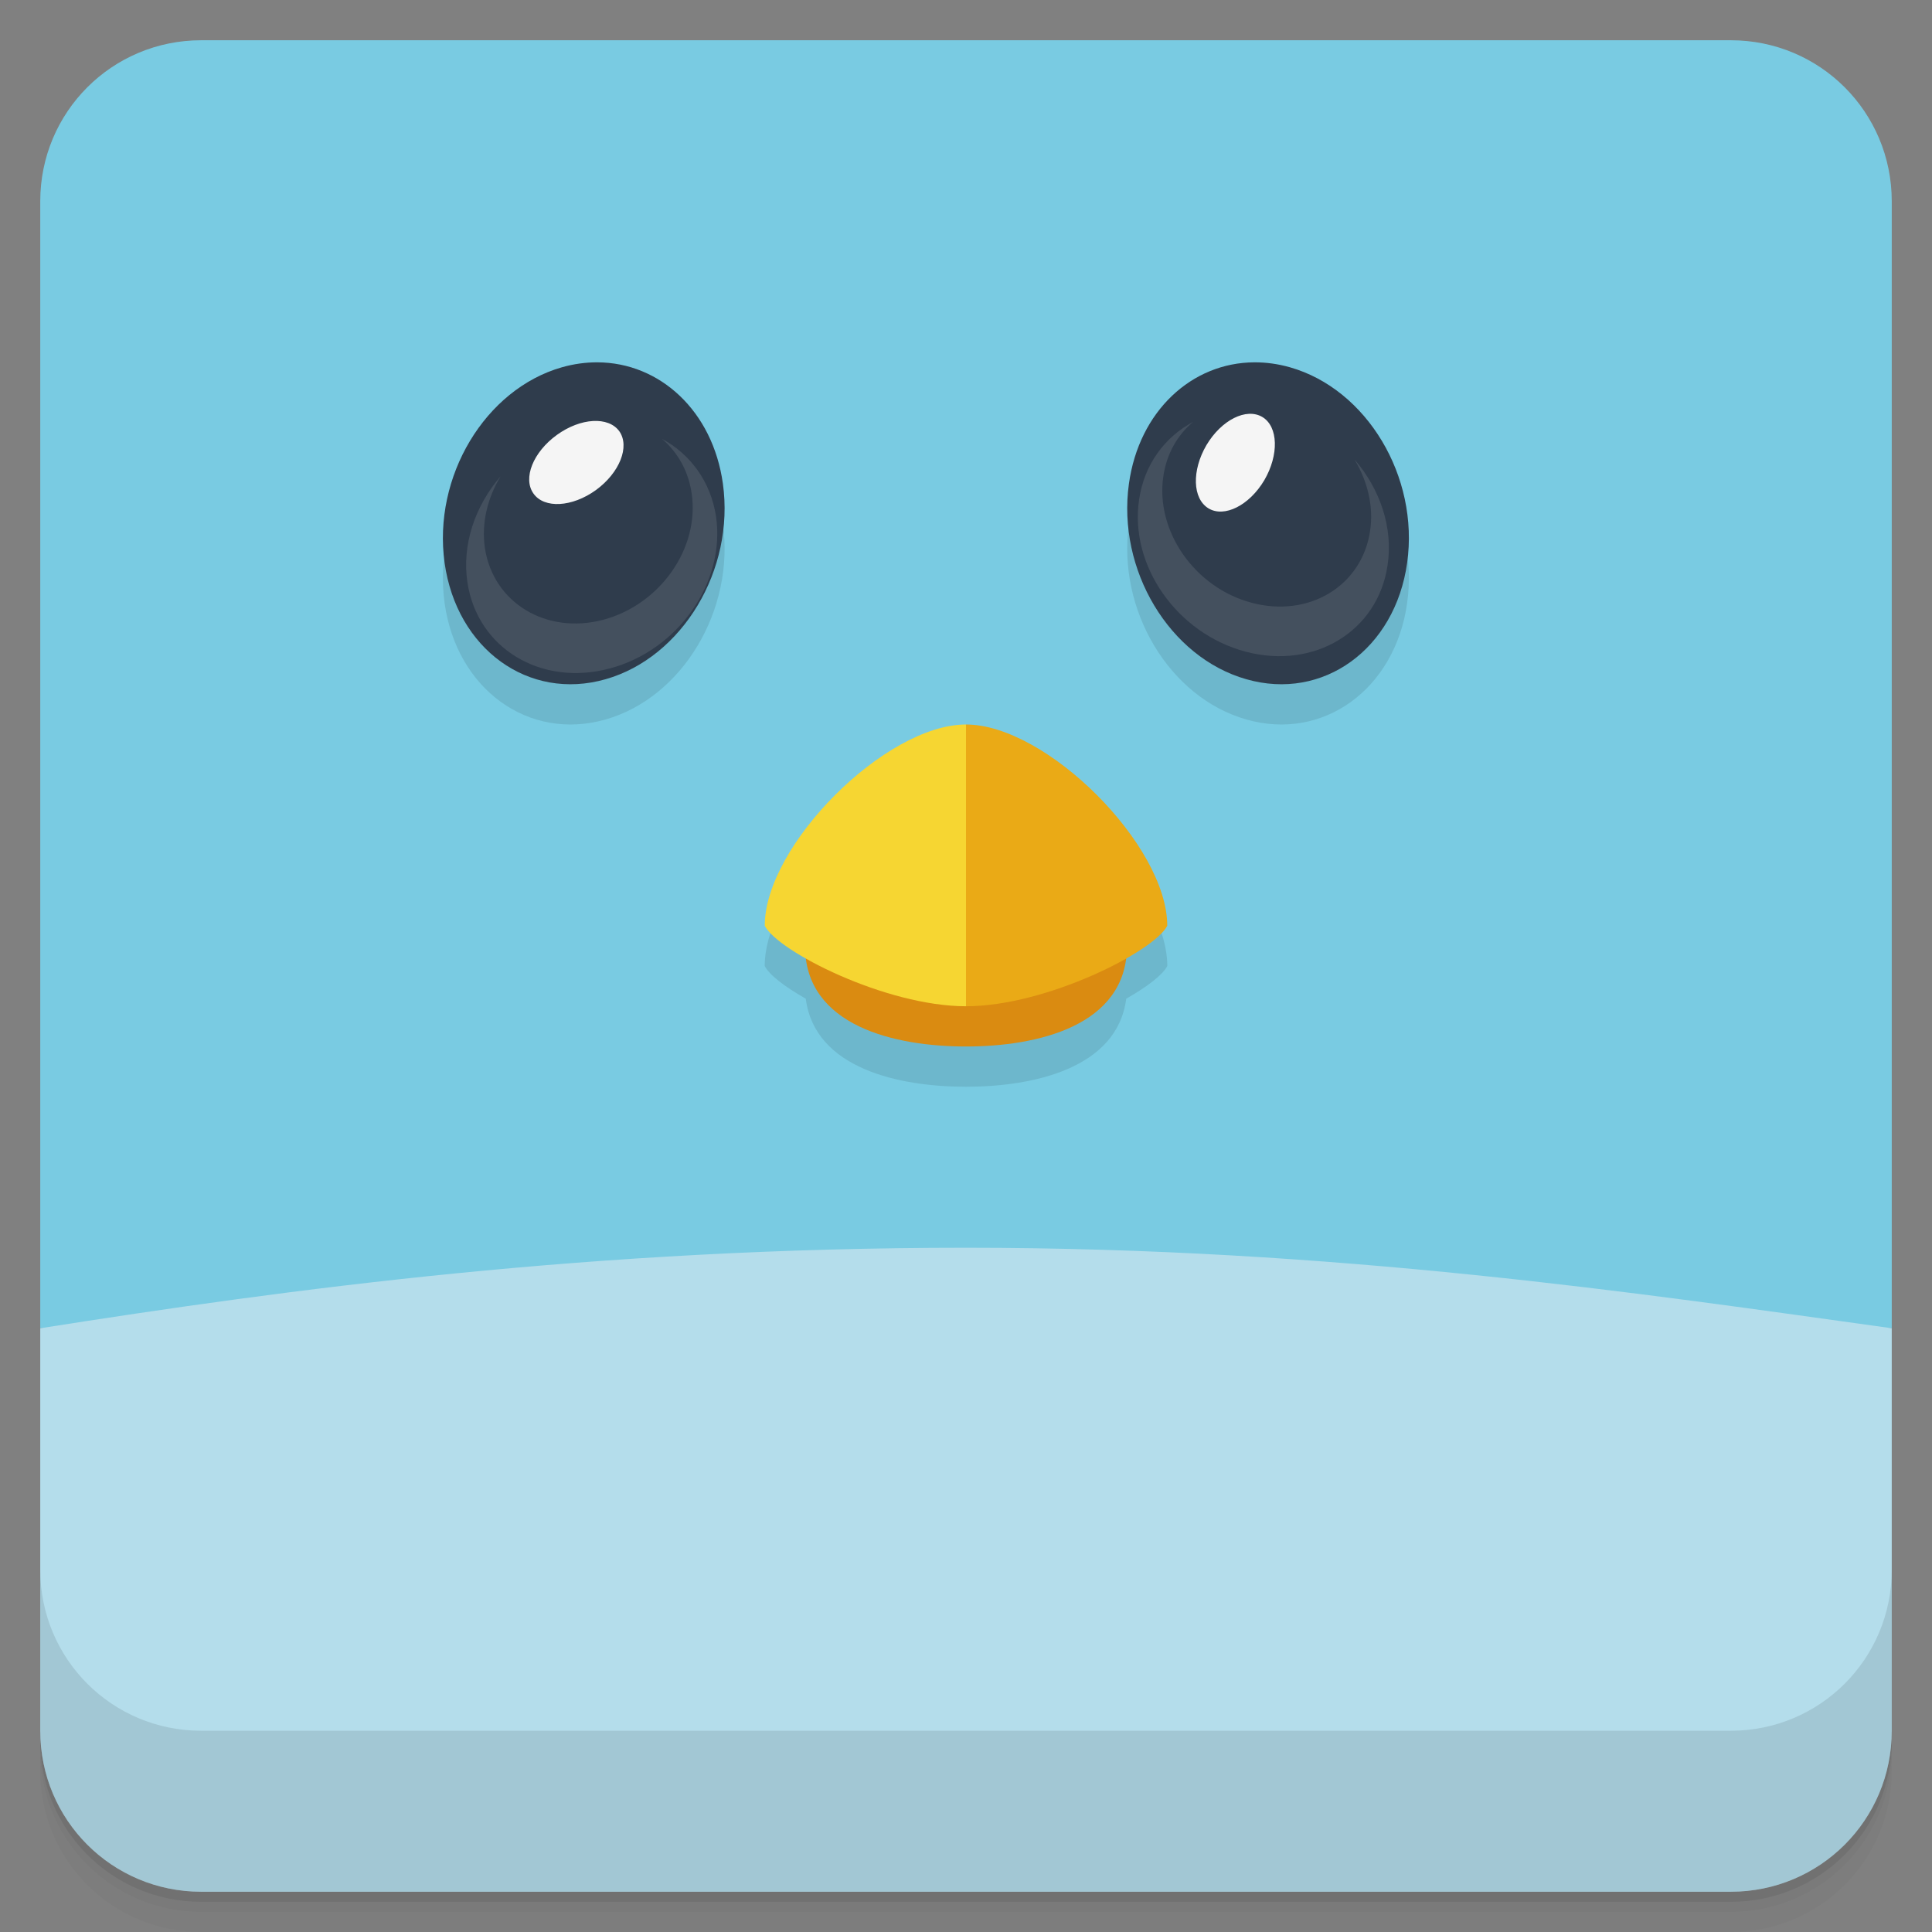 <svg version="1.1" viewBox="0 0 48 48" xmlns="http://www.w3.org/2000/svg">
 <rect x="0" y="0" width="48" height="48" fill="#808080" stroke="none"/>
 <defs>
  <linearGradient id="linearGradient4722" x1="-47" x2="-1" y1="24" y2="24" gradientTransform="rotate(180 24.95 -12.5)" gradientUnits="userSpaceOnUse">
   <stop style="stop-color:#69c4df" offset="0"/>
   <stop style="stop-color:#79cbe2" offset="1"/>
  </linearGradient>
 </defs>
 <path d="m1 43v0.25c0 2.216 1.784 4 4 4h38c2.216 0 4-1.784 4-4v-0.25c0 2.216-1.784 4-4 4h-38c-2.216 0-4-1.784-4-4zm0 0.5v0.5c0 2.216 1.784 4 4 4h38c2.216 0 4-1.784 4-4v-0.5c0 2.216-1.784 4-4 4h-38c-2.216 0-4-1.784-4-4z" style="opacity:.02"/>
 <path d="m1 43.25v0.25c0 2.216 1.784 4 4 4h38c2.216 0 4-1.784 4-4v-0.25c0 2.216-1.784 4-4 4h-38c-2.216 0-4-1.784-4-4z" style="opacity:.05"/>
 <path d="m1 43v0.25c0 2.216 1.784 4 4 4h38c2.216 0 4-1.784 4-4v-0.25c0 2.216-1.784 4-4 4h-38c-2.216 0-4-1.784-4-4z" style="opacity:.1"/>
 <path d="m5 1c-2.216 0-4 1.784-4 4v28h46v-28c0-2.216-1.784-4-4-4z" style="fill:url(#linearGradient4722)"/>
 <path d="m23.998 31c-9.281 0-16.803 1.026-22.998 2v10c0 2.216 1.784 4 4 4h38c2.216 0 4-1.784 4-4v-10c-6.241-0.867-13.798-2-23-2h-0.002z" style="fill:#b4ddeb"/>
 <g transform="translate(0,-1004.4)">
  <path d="m1 1043.4v4c0 2.216 1.784 4 4 4h38c2.216 0 4-1.784 4-4v-4c0 2.216-1.784 4-4 4h-38c-2.216 0-4-1.784-4-4z" style="opacity:.1"/>
 </g>
 <path d="m14.843 10.002c-0.288-1e-3 -0.584 0.038-0.883 0.123-1.907 0.543-3.213 2.719-2.914 4.859 0.299 2.141 2.089 3.438 4 2.891 1.907-0.543 3.213-2.719 2.914-4.859-0.252-1.806-1.565-3.008-3.117-3.014zm16.322 0c-1.552 0.006-2.865 1.207-3.117 3.014-0.299 2.14 1.005 4.316 2.916 4.859 1.907 0.547 3.697-0.75 3.996-2.891 0.302-2.14-1.001-4.316-2.912-4.859-0.299-0.085-0.595-0.124-0.883-0.123zm-7.166 8.998c-2 0-5 3-5 5 0.107 0.214 0.489 0.512 1.02 0.812 0.224 1.74 2.326 2.188 3.981 2.188s3.757-0.448 3.981-2.188c0.531-0.301 0.913-0.599 1.02-0.812 0-2-3-5-5-5z" style="opacity:.1"/>
 <path d="m20 23.5c0 2 2.25 2.5 4 2.5s4-0.5 4-2.5z" style="fill:#da8b11"/>
 <path d="m24 18 1 4-1 3c-2 0-4.684-1.368-5-2 0-2 3-5 5-5z" style="fill:#f6d632"/>
 <path d="m24 18v7c2 0 4.684-1.368 5-2 0-2-3-5-5-5z" style="fill:#eaaa16"/>
 <path d="m14.843 9.002c-0.288-1e-3 -0.584 0.038-0.883 0.123-1.907 0.543-3.213 2.719-2.914 4.859 0.299 2.141 2.089 3.438 4 2.891 1.907-0.543 3.213-2.719 2.914-4.859-0.252-1.806-1.565-3.008-3.117-3.014zm16.322 0c-1.552 0.006-2.865 1.207-3.117 3.014-0.299 2.14 1.005 4.316 2.916 4.859 1.907 0.547 3.697-0.75 3.996-2.891 0.302-2.14-1.001-4.316-2.912-4.859-0.299-0.085-0.595-0.124-0.883-0.123z" style="fill:#2f3c4c;stroke-width:.966"/>
 <path d="m14.805 12.176c-0.59 0.426-1.285 0.465-1.551 0.086-0.27-0.379-8e-3 -1.031 0.582-1.457s1.281-0.465 1.551-0.09c0.266 0.379 8e-3 1.031-0.582 1.461" style="fill:#f5f5f5"/>
 <path d="m12.434 11.84c-0.324 0.535-0.477 1.16-0.387 1.777 0.207 1.359 1.523 2.156 2.941 1.781 1.418-0.379 2.402-1.785 2.195-3.148-0.082-0.555-0.352-1.02-0.738-1.348 0.703 0.379 1.211 1.059 1.344 1.926 0.242 1.637-0.941 3.332-2.645 3.781-1.707 0.453-3.285-0.504-3.531-2.141-0.141-0.938 0.191-1.898 0.82-2.629" style="fill-opacity:.102;fill:#fff"/>
 <path d="m29.973 11.06c0.371-0.625 0.992-0.938 1.391-0.699 0.395 0.238 0.414 0.941 0.047 1.57-0.371 0.625-0.992 0.938-1.387 0.699-0.398-0.242-0.418-0.941-0.051-1.57" style="fill:#f5f5f5"/>
 <path d="m33.656 11.422c0.32 0.535 0.477 1.16 0.383 1.773-0.203 1.363-1.52 2.16-2.941 1.781-1.418-0.375-2.398-1.785-2.195-3.145 0.082-0.559 0.352-1.023 0.738-1.348-0.703 0.375-1.211 1.055-1.34 1.926-0.246 1.637 0.938 3.328 2.645 3.781 1.703 0.453 3.285-0.504 3.527-2.141 0.145-0.941-0.188-1.898-0.816-2.629" style="fill-opacity:.102;fill:#fff"/>
</svg>
